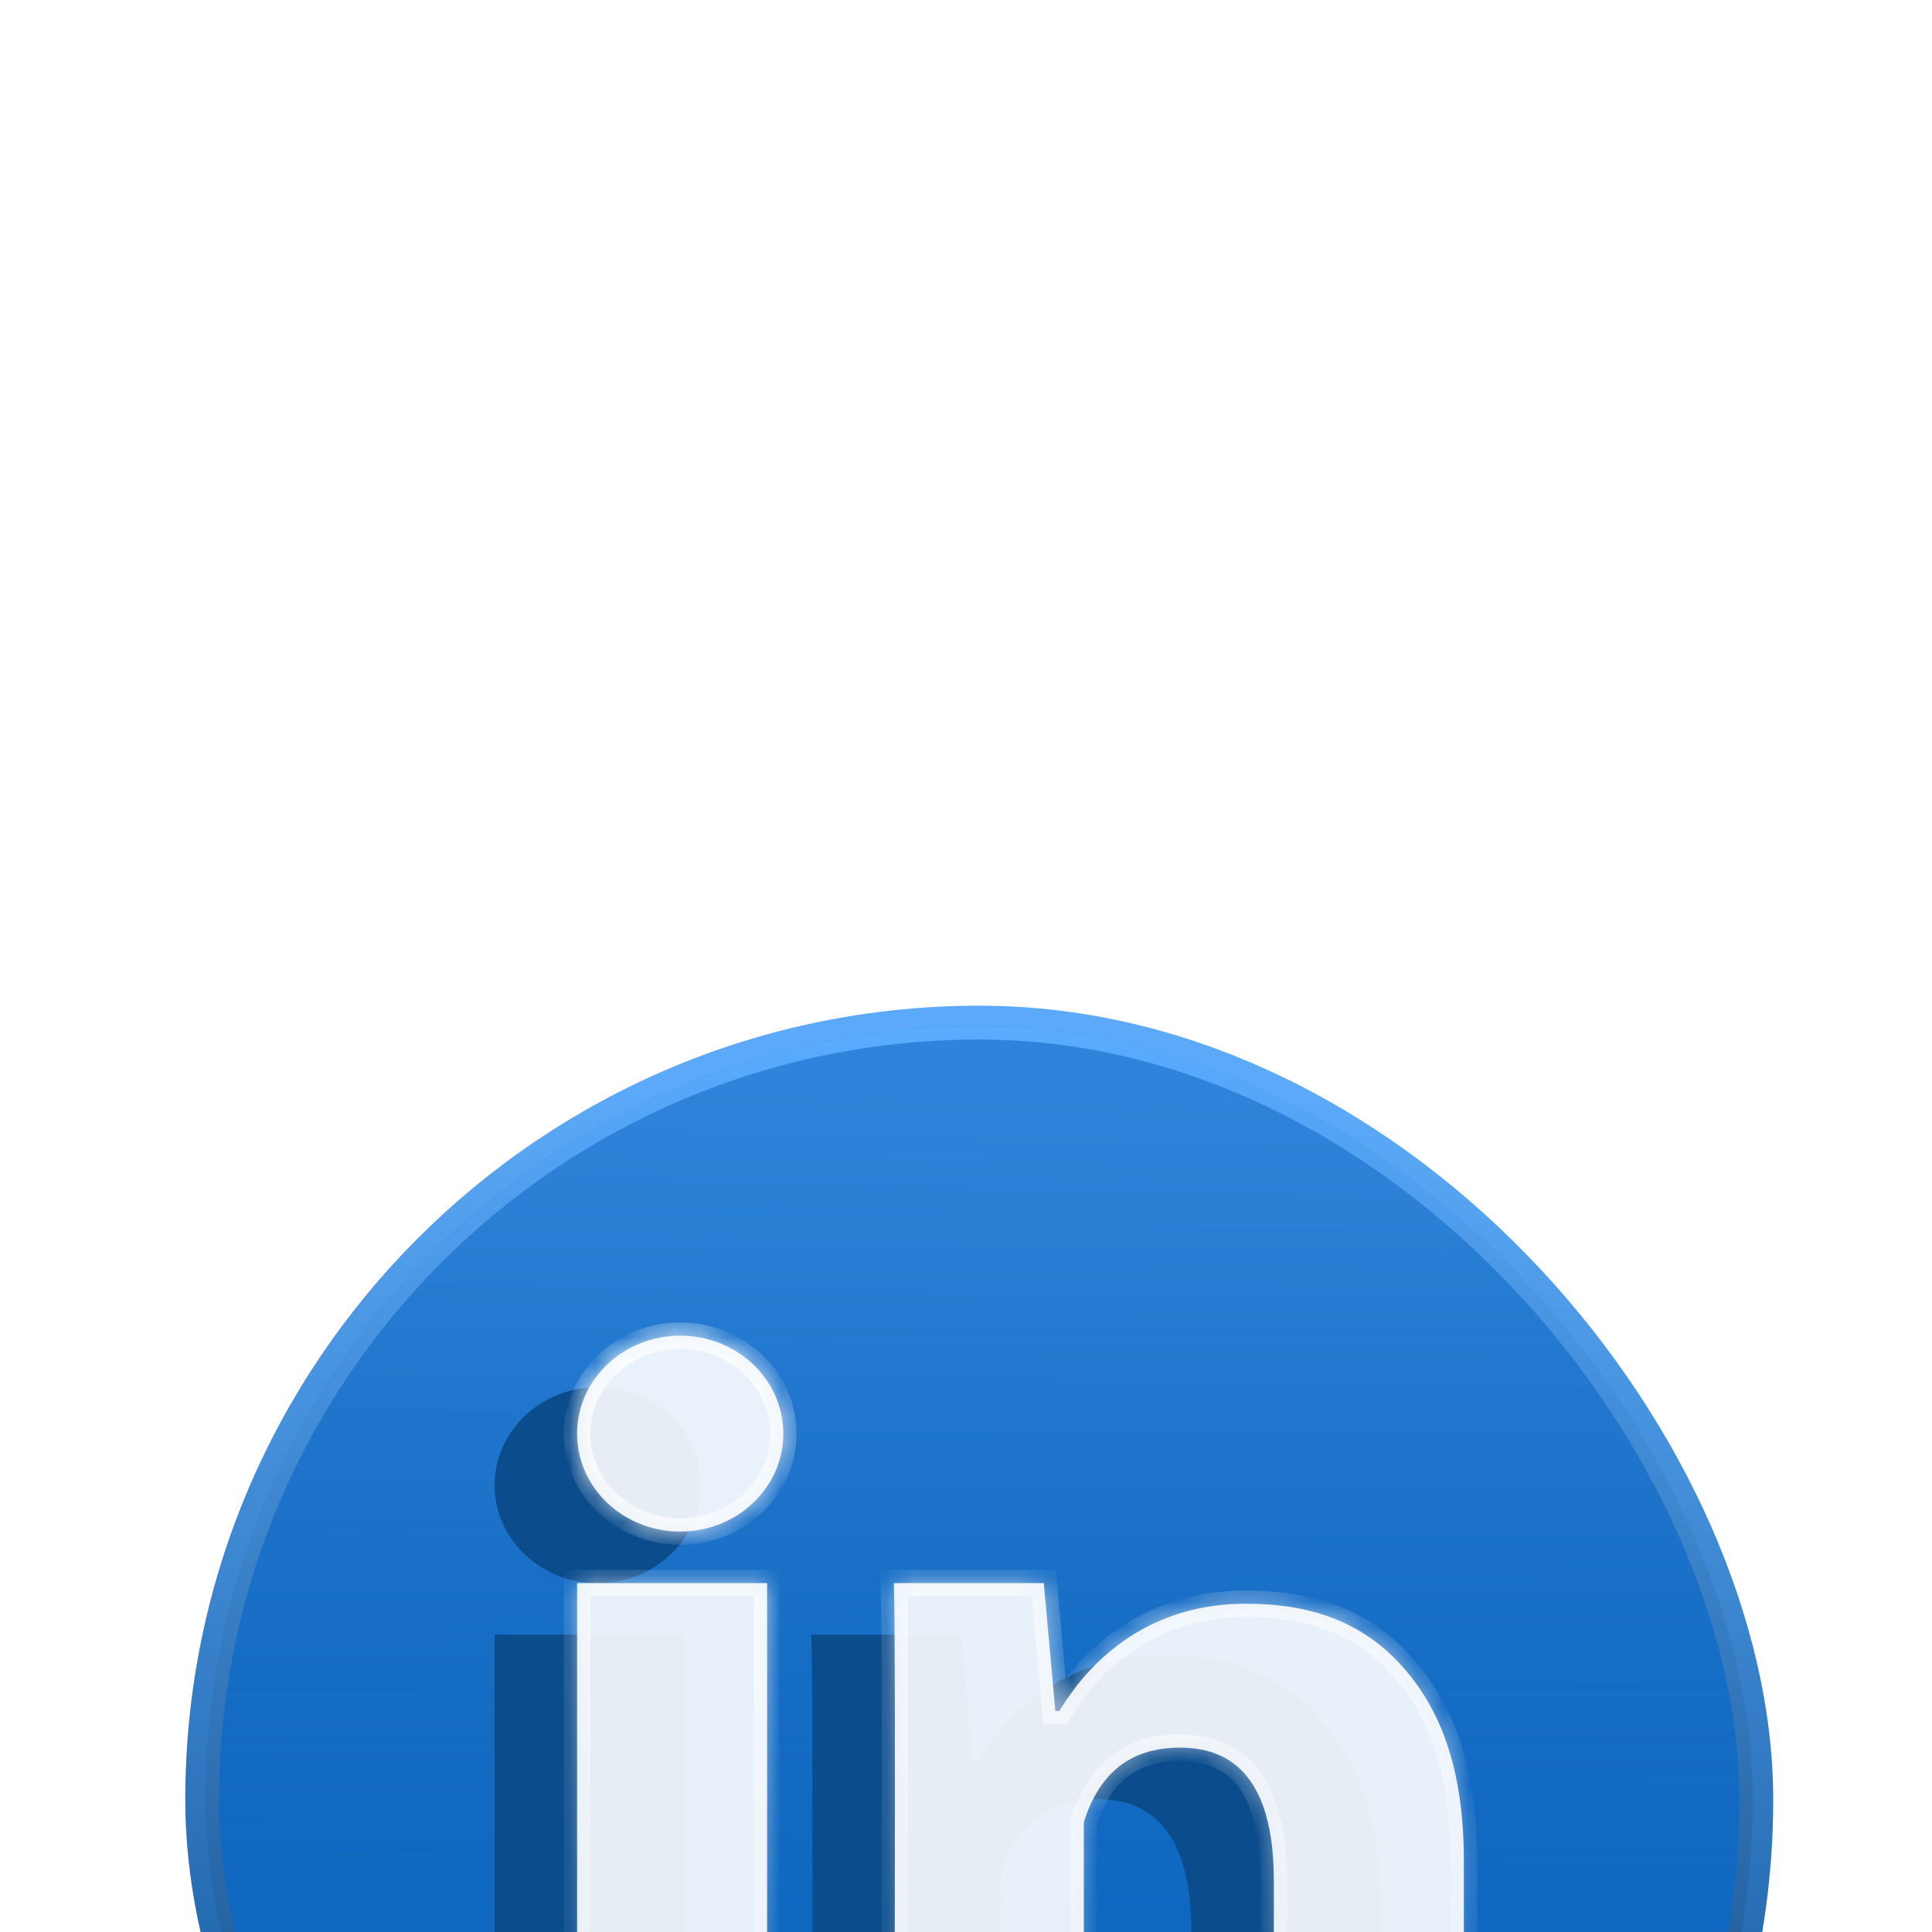 <svg width="260" height="260" viewBox="96 62 67 73" fill="none" xmlns="http://www.w3.org/2000/svg">
  <g filter="url(#filter0_d_3_290)">
    <rect x="100" y="70" width="60" height="60" rx="30" fill="url(#paint0_linear_3_290)" />
    <g filter="url(#filter1_f_3_290)">
      <rect x="100.779" y="70.779" width="58.442" height="58.442" rx="29.221" fill="url(#paint1_linear_3_290)" />
      <rect x="101.029" y="71.029" width="57.942" height="57.942" rx="28.971" stroke="url(#paint2_linear_3_290)" stroke-width="0.5" />
    </g>
    <g filter="url(#filter2_f_3_290)">
      <path fill-rule="evenodd" clip-rule="evenodd" d="M119.48 88.117C119.48 90.161 117.736 91.818 115.584 91.818C113.433 91.818 111.688 90.161 111.688 88.117C111.688 86.073 113.433 84.415 115.584 84.415C117.736 84.415 119.48 86.073 119.48 88.117ZM111.688 117.922H118.868V93.766H111.688V117.922ZM138.015 117.922H145.195V104.281C145.195 101.018 144.436 98.694 142.911 96.962C141.397 95.232 139.412 94.544 136.959 94.544C133.733 94.544 131.38 96.182 129.909 98.597H129.76L129.322 93.766H123.655C123.751 96.182 123.655 117.922 123.655 117.922H130.835V102.796C131.428 100.919 132.611 99.981 134.475 99.981C136.828 99.981 138.015 101.655 138.015 105.018V117.922Z" fill="#0B4C8C" />
    </g>
    <mask id="path-5-inside-1_3_290" fill="white">
      <path fill-rule="evenodd" clip-rule="evenodd" d="M122.597 86.169C122.597 88.213 120.853 89.87 118.701 89.87C116.55 89.87 114.805 88.213 114.805 86.169C114.805 84.125 116.55 82.468 118.701 82.468C120.853 82.468 122.597 84.125 122.597 86.169ZM114.805 115.974H121.985V91.818H114.805V115.974ZM141.132 115.974H148.312V102.333C148.312 99.07 147.553 96.746 146.028 95.014C144.513 93.284 142.529 92.596 140.076 92.596C136.85 92.596 134.497 94.234 133.026 96.649H132.877L132.439 91.818H126.772C126.868 94.234 126.772 115.974 126.772 115.974H133.952V100.848C134.545 98.971 135.728 98.034 137.592 98.034C139.945 98.034 141.132 99.707 141.132 103.07V115.974Z" />
    </mask>
    <path fill-rule="evenodd" clip-rule="evenodd" d="M122.597 86.169C122.597 88.213 120.853 89.87 118.701 89.87C116.55 89.87 114.805 88.213 114.805 86.169C114.805 84.125 116.55 82.468 118.701 82.468C120.853 82.468 122.597 84.125 122.597 86.169ZM114.805 115.974H121.985V91.818H114.805V115.974ZM141.132 115.974H148.312V102.333C148.312 99.07 147.553 96.746 146.028 95.014C144.513 93.284 142.529 92.596 140.076 92.596C136.85 92.596 134.497 94.234 133.026 96.649H132.877L132.439 91.818H126.772C126.868 94.234 126.772 115.974 126.772 115.974H133.952V100.848C134.545 98.971 135.728 98.034 137.592 98.034C139.945 98.034 141.132 99.707 141.132 103.07V115.974Z" fill="white" fill-opacity="0.9" />
    <path d="M121.985 115.974V116.474H122.485V115.974H121.985ZM114.805 115.974H114.305V116.474H114.805V115.974ZM121.985 91.818H122.485V91.318H121.985V91.818ZM114.805 91.818V91.318H114.305V91.818H114.805ZM148.312 115.974V116.474H148.812V115.974H148.312ZM141.132 115.974H140.632V116.474H141.132V115.974ZM146.028 95.014L145.652 95.343L145.653 95.344L146.028 95.014ZM133.026 96.649V97.149H133.306L133.453 96.909L133.026 96.649ZM132.877 96.649L132.379 96.695L132.42 97.149H132.877V96.649ZM132.439 91.818L132.937 91.773L132.896 91.318H132.439V91.818ZM126.772 91.818V91.318H126.252L126.272 91.838L126.772 91.818ZM126.772 115.974L126.272 115.972L126.27 116.474H126.772V115.974ZM133.952 115.974V116.474H134.452V115.974H133.952ZM133.952 100.848L133.475 100.697L133.452 100.77V100.848H133.952ZM118.701 90.37C121.105 90.37 123.097 88.513 123.097 86.169H122.097C122.097 87.913 120.601 89.37 118.701 89.37V90.37ZM114.305 86.169C114.305 88.513 116.298 90.37 118.701 90.37V89.37C116.801 89.37 115.305 87.913 115.305 86.169H114.305ZM118.701 81.968C116.298 81.968 114.305 83.825 114.305 86.169H115.305C115.305 84.425 116.801 82.968 118.701 82.968V81.968ZM123.097 86.169C123.097 83.825 121.105 81.968 118.701 81.968V82.968C120.601 82.968 122.097 84.425 122.097 86.169H123.097ZM121.985 115.474H114.805V116.474H121.985V115.474ZM121.485 91.818V115.974H122.485V91.818H121.485ZM114.805 92.318H121.985V91.318H114.805V92.318ZM115.305 115.974V91.818H114.305V115.974H115.305ZM148.312 115.474H141.132V116.474H148.312V115.474ZM147.812 102.333V115.974H148.812V102.333H147.812ZM145.653 95.344C147.073 96.958 147.812 99.149 147.812 102.333H148.812C148.812 98.99 148.033 96.534 146.404 94.684L145.653 95.344ZM140.076 93.096C142.426 93.096 144.256 93.75 145.652 95.343L146.405 94.684C144.771 92.819 142.633 92.096 140.076 92.096V93.096ZM133.453 96.909C134.847 94.621 137.049 93.096 140.076 93.096V92.096C136.652 92.096 134.148 93.847 132.599 96.389L133.453 96.909ZM132.877 97.149H133.026V96.149H132.877V97.149ZM131.941 91.863L132.379 96.695L133.375 96.604L132.937 91.773L131.941 91.863ZM126.772 92.318H132.439V91.318H126.772V92.318ZM126.772 115.974C127.272 115.976 127.272 115.976 127.272 115.976C127.272 115.976 127.272 115.976 127.272 115.975C127.272 115.975 127.272 115.974 127.272 115.972C127.272 115.97 127.272 115.966 127.272 115.96C127.272 115.95 127.272 115.934 127.272 115.914C127.272 115.873 127.272 115.811 127.273 115.731C127.274 115.572 127.274 115.337 127.276 115.037C127.278 114.438 127.281 113.579 127.285 112.541C127.293 110.465 127.302 107.672 127.308 104.803C127.32 99.075 127.32 93.02 127.271 91.798L126.272 91.838C126.319 93.032 126.32 99.055 126.308 104.801C126.302 107.669 126.293 110.462 126.285 112.538C126.282 113.575 126.278 114.434 126.276 115.033C126.274 115.333 126.274 115.567 126.273 115.727C126.272 115.807 126.272 115.868 126.272 115.909C126.272 115.93 126.272 115.946 126.272 115.956C126.272 115.961 126.272 115.965 126.272 115.968C126.272 115.969 126.272 115.97 126.272 115.971C126.272 115.971 126.272 115.971 126.272 115.972C126.272 115.972 126.272 115.972 126.772 115.974ZM133.952 115.474H126.772V116.474H133.952V115.474ZM133.452 100.848V115.974H134.452V100.848H133.452ZM137.592 97.534C136.573 97.534 135.696 97.791 134.988 98.342C134.284 98.89 133.793 99.692 133.475 100.697L134.428 100.998C134.704 100.127 135.101 99.521 135.602 99.131C136.1 98.744 136.747 98.534 137.592 98.534V97.534ZM141.632 103.07C141.632 101.345 141.33 99.964 140.653 99.003C139.953 98.01 138.903 97.534 137.592 97.534V98.534C138.634 98.534 139.353 98.894 139.835 99.579C140.34 100.295 140.632 101.432 140.632 103.07H141.632ZM141.632 115.974V103.07H140.632V115.974H141.632Z" fill="url(#paint3_linear_3_290)" mask="url(#path-5-inside-1_3_290)" />
  </g>
  <defs>
    <filter id="filter0_d_3_290" x="0" y="0" width="260" height="260" filterUnits="userSpaceOnUse" color-interpolation-filters="sRGB">
      <feFlood flood-opacity="0" result="BackgroundImageFix" />
      <feColorMatrix in="SourceAlpha" type="matrix" values="0 0 0 0 0 0 0 0 0 0 0 0 0 0 0 0 0 0 127 0" result="hardAlpha" />
      <feOffset dy="30" />
      <feGaussianBlur stdDeviation="50" />
      <feComposite in2="hardAlpha" operator="out" />
      <feColorMatrix type="matrix" values="0 0 0 0 0 0 0 0 0 0 0 0 0 0 0 0 0 0 0.15 0" />
      <feBlend mode="normal" in2="BackgroundImageFix" result="effect1_dropShadow_3_290" />
      <feBlend mode="normal" in="SourceGraphic" in2="effect1_dropShadow_3_290" result="shape" />
    </filter>
    <filter id="filter1_f_3_290" x="95.779" y="65.779" width="68.442" height="68.442" filterUnits="userSpaceOnUse" color-interpolation-filters="sRGB">
      <feFlood flood-opacity="0" result="BackgroundImageFix" />
      <feBlend mode="normal" in="SourceGraphic" in2="BackgroundImageFix" result="shape" />
      <feGaussianBlur stdDeviation="2.5" result="effect1_foregroundBlur_3_290" />
    </filter>
    <filter id="filter2_f_3_290" x="101.688" y="74.415" width="53.507" height="53.507" filterUnits="userSpaceOnUse" color-interpolation-filters="sRGB">
      <feFlood flood-opacity="0" result="BackgroundImageFix" />
      <feBlend mode="normal" in="SourceGraphic" in2="BackgroundImageFix" result="shape" />
      <feGaussianBlur stdDeviation="5" result="effect1_foregroundBlur_3_290" />
    </filter>
    <linearGradient id="paint0_linear_3_290" x1="128.831" y1="128.442" x2="130" y2="73.312" gradientUnits="userSpaceOnUse">
      <stop stop-color="#004081" />
      <stop offset="1" stop-color="#5BA9F8" />
    </linearGradient>
    <linearGradient id="paint1_linear_3_290" x1="130" y1="77.208" x2="130" y2="122.792" gradientUnits="userSpaceOnUse">
      <stop stop-color="#0A66C2" stop-opacity="0.56" />
      <stop offset="1" stop-color="#0A66C2" />
    </linearGradient>
    <linearGradient id="paint2_linear_3_290" x1="130" y1="70.779" x2="130" y2="129.221" gradientUnits="userSpaceOnUse">
      <stop stop-color="#59ACFF" />
      <stop offset="1" stop-color="#013162" />
    </linearGradient>
    <linearGradient id="paint3_linear_3_290" x1="131.558" y1="82.468" x2="131.558" y2="115.974" gradientUnits="userSpaceOnUse">
      <stop stop-color="white" />
      <stop offset="1" stop-color="white" stop-opacity="0" />
    </linearGradient>
  </defs>
</svg>
